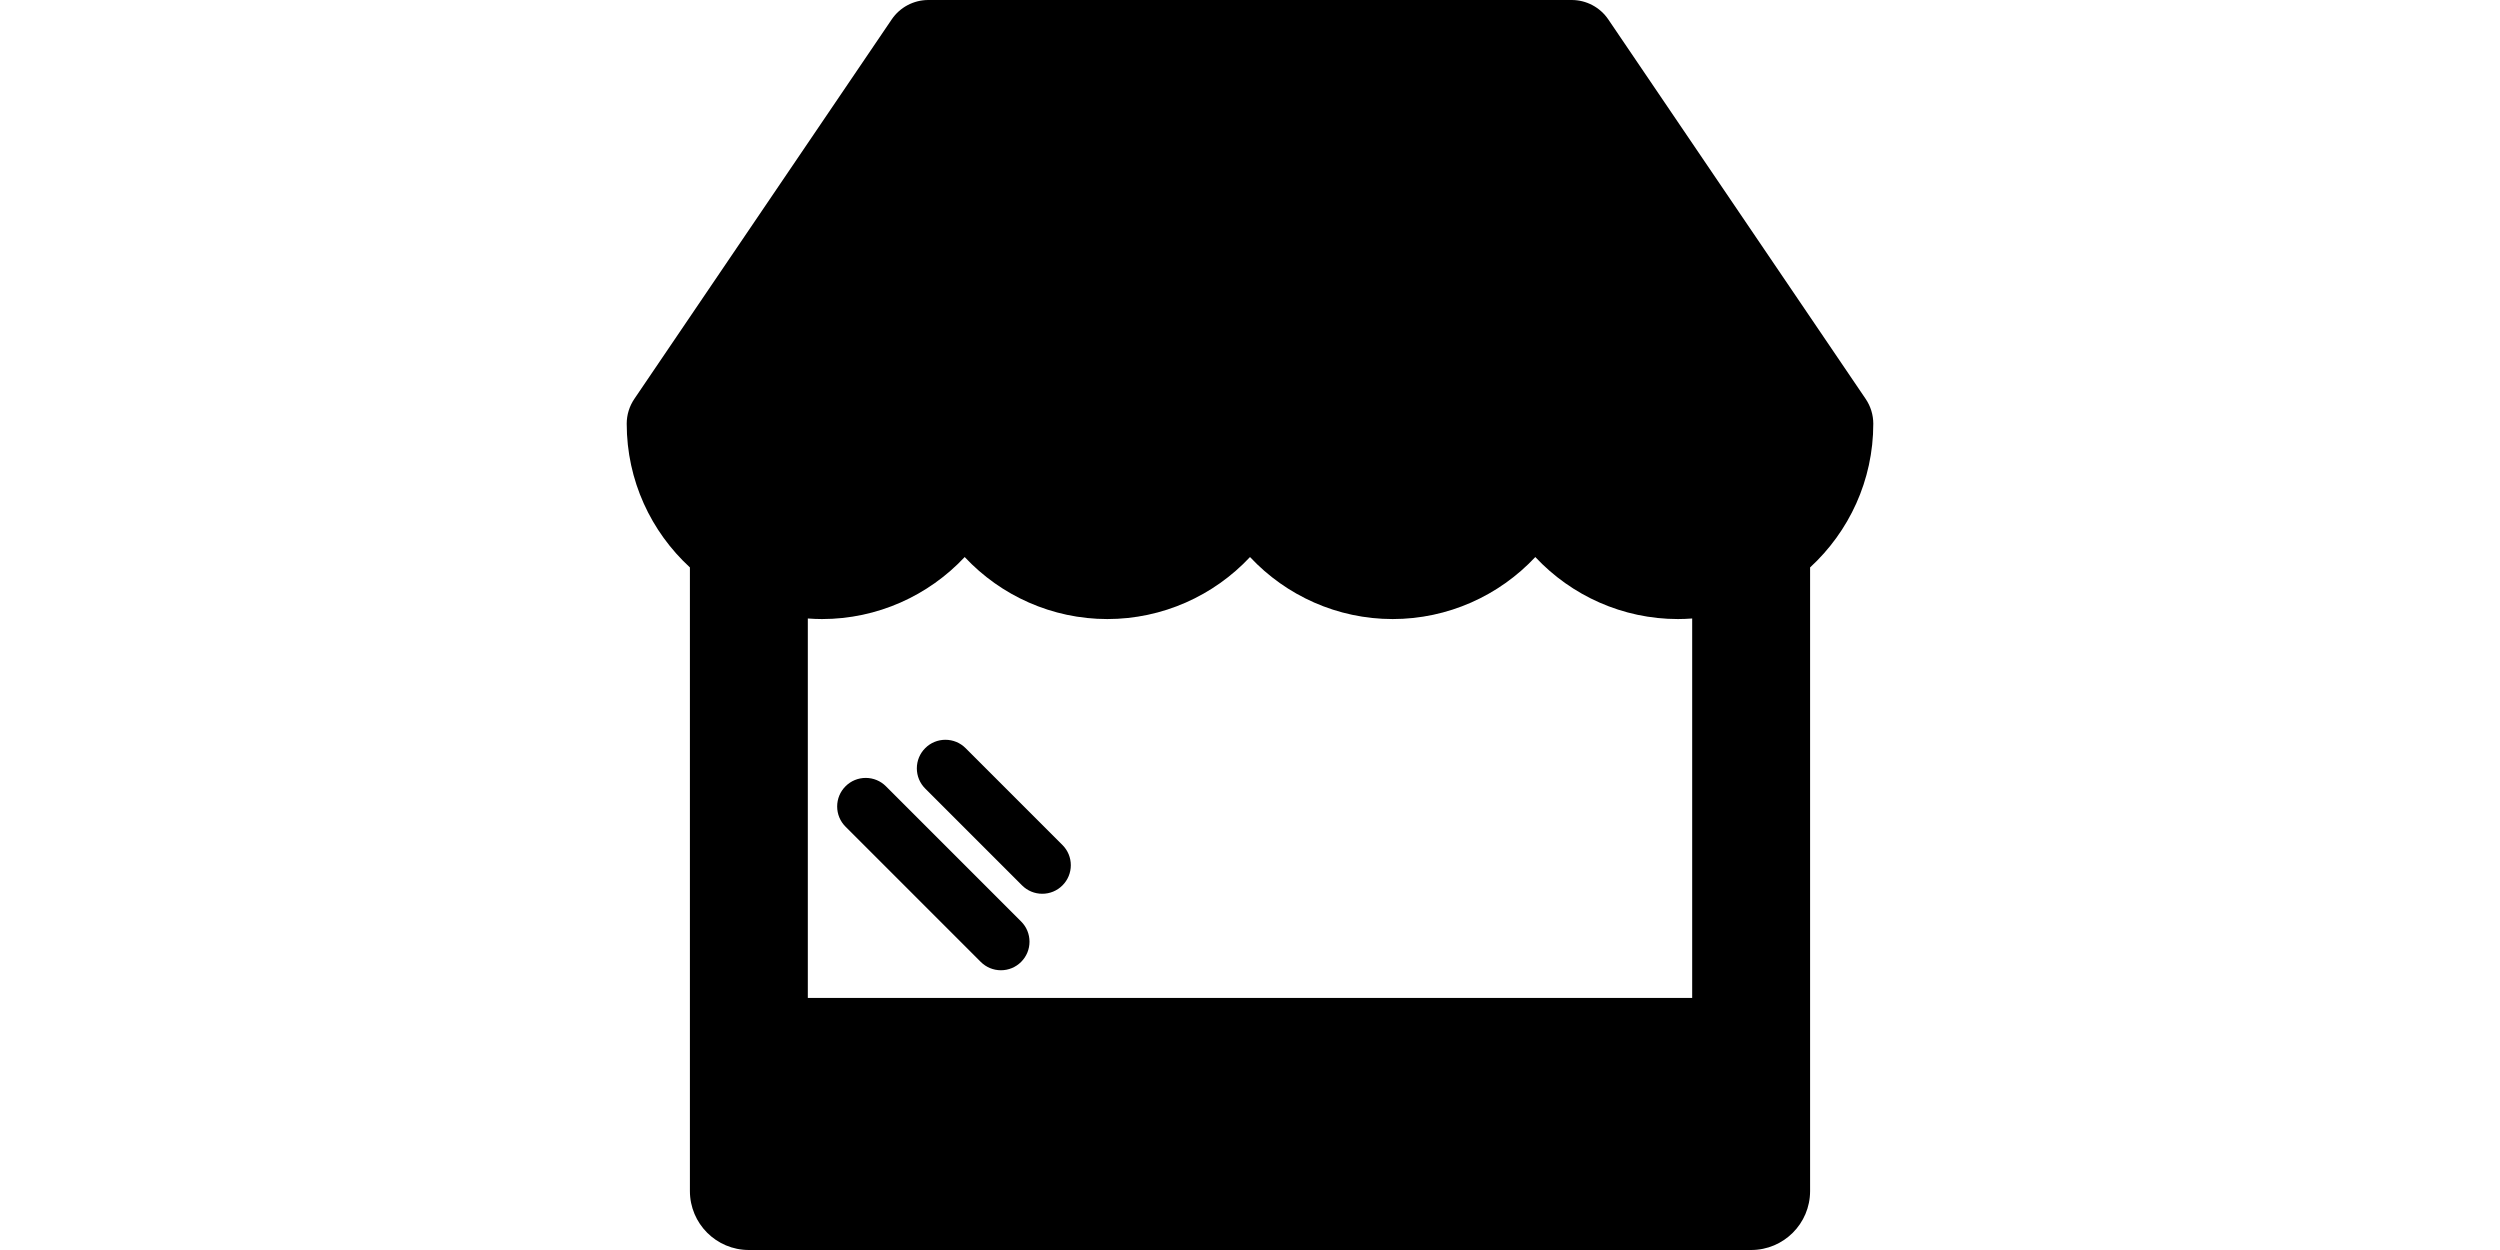 <?xml version="1.0" encoding="iso-8859-1"?>
<!-- Uploaded to: SVG Repo, www.svgrepo.com, Generator: SVG Repo Mixer Tools -->
<!DOCTYPE svg PUBLIC "-//W3C//DTD SVG 1.1//EN" "http://www.w3.org/Graphics/SVG/1.1/DTD/svg11.dtd">
<svg fill="#000000" height="25px" width="50px" version="1.1" id="Capa_1" xmlns="http://www.w3.org/2000/svg" xmlns:xlink="http://www.w3.org/1999/xlink" 
	 viewBox="0 0 401.098 401.098" xml:space="preserve">
<g>
	<path d="M398.104,128.002L315.512,6.224C312.872,2.332,308.473,0,303.77,0H97.329c-4.704,0-9.103,2.332-11.743,6.224L2.995,128.002
		c-1.594,2.35-2.446,5.124-2.446,7.965c0,18.221,7.822,34.646,20.278,46.107V382.18c0,10.448,8.469,18.918,18.918,18.918h321.608
		c10.449,0,18.918-8.47,18.918-18.918V182.074c12.456-11.462,20.278-27.886,20.278-46.107
		C400.549,133.126,399.697,130.352,398.104,128.002z M342.436,320.209H58.663V198.457c1.508,0.109,3.026,0.184,4.562,0.184
		c17.703,0,34.156-7.483,45.774-19.899c11.618,12.416,28.071,19.899,45.775,19.899c17.701,0,34.157-7.484,45.775-19.899
		c11.617,12.416,28.071,19.899,45.774,19.899c17.703,0,34.157-7.483,45.774-19.899c11.618,12.415,28.072,19.899,45.774,19.899
		c1.536,0,3.054-0.075,4.564-0.184V320.209z"/>
	<g>
		<path d="M83.726,252.299c-1.731-1.731-4.033-2.684-6.481-2.684c-2.449,0-4.75,0.953-6.48,2.684
			c-1.731,1.732-2.685,4.033-2.685,6.481c0,2.448,0.954,4.75,2.685,6.481l43.386,43.387c1.732,1.731,4.033,2.684,6.482,2.684
			c2.448,0,4.749-0.953,6.48-2.685c1.731-1.732,2.684-4.033,2.684-6.482c0-2.448-0.953-4.75-2.685-6.48L83.726,252.299z"/>
		<path d="M140.368,271.143l-31.076-31.077c-1.731-1.731-4.033-2.685-6.481-2.685c-2.448,0-4.75,0.953-6.48,2.684
			c-1.731,1.731-2.685,4.033-2.685,6.481c0,2.448,0.954,4.75,2.685,6.481l31.077,31.077c1.731,1.731,4.033,2.685,6.481,2.685
			c2.448,0,4.75-0.953,6.48-2.685c1.731-1.731,2.685-4.033,2.685-6.481C143.053,275.175,142.1,272.874,140.368,271.143z"/>
	</g>
</g>
</svg>